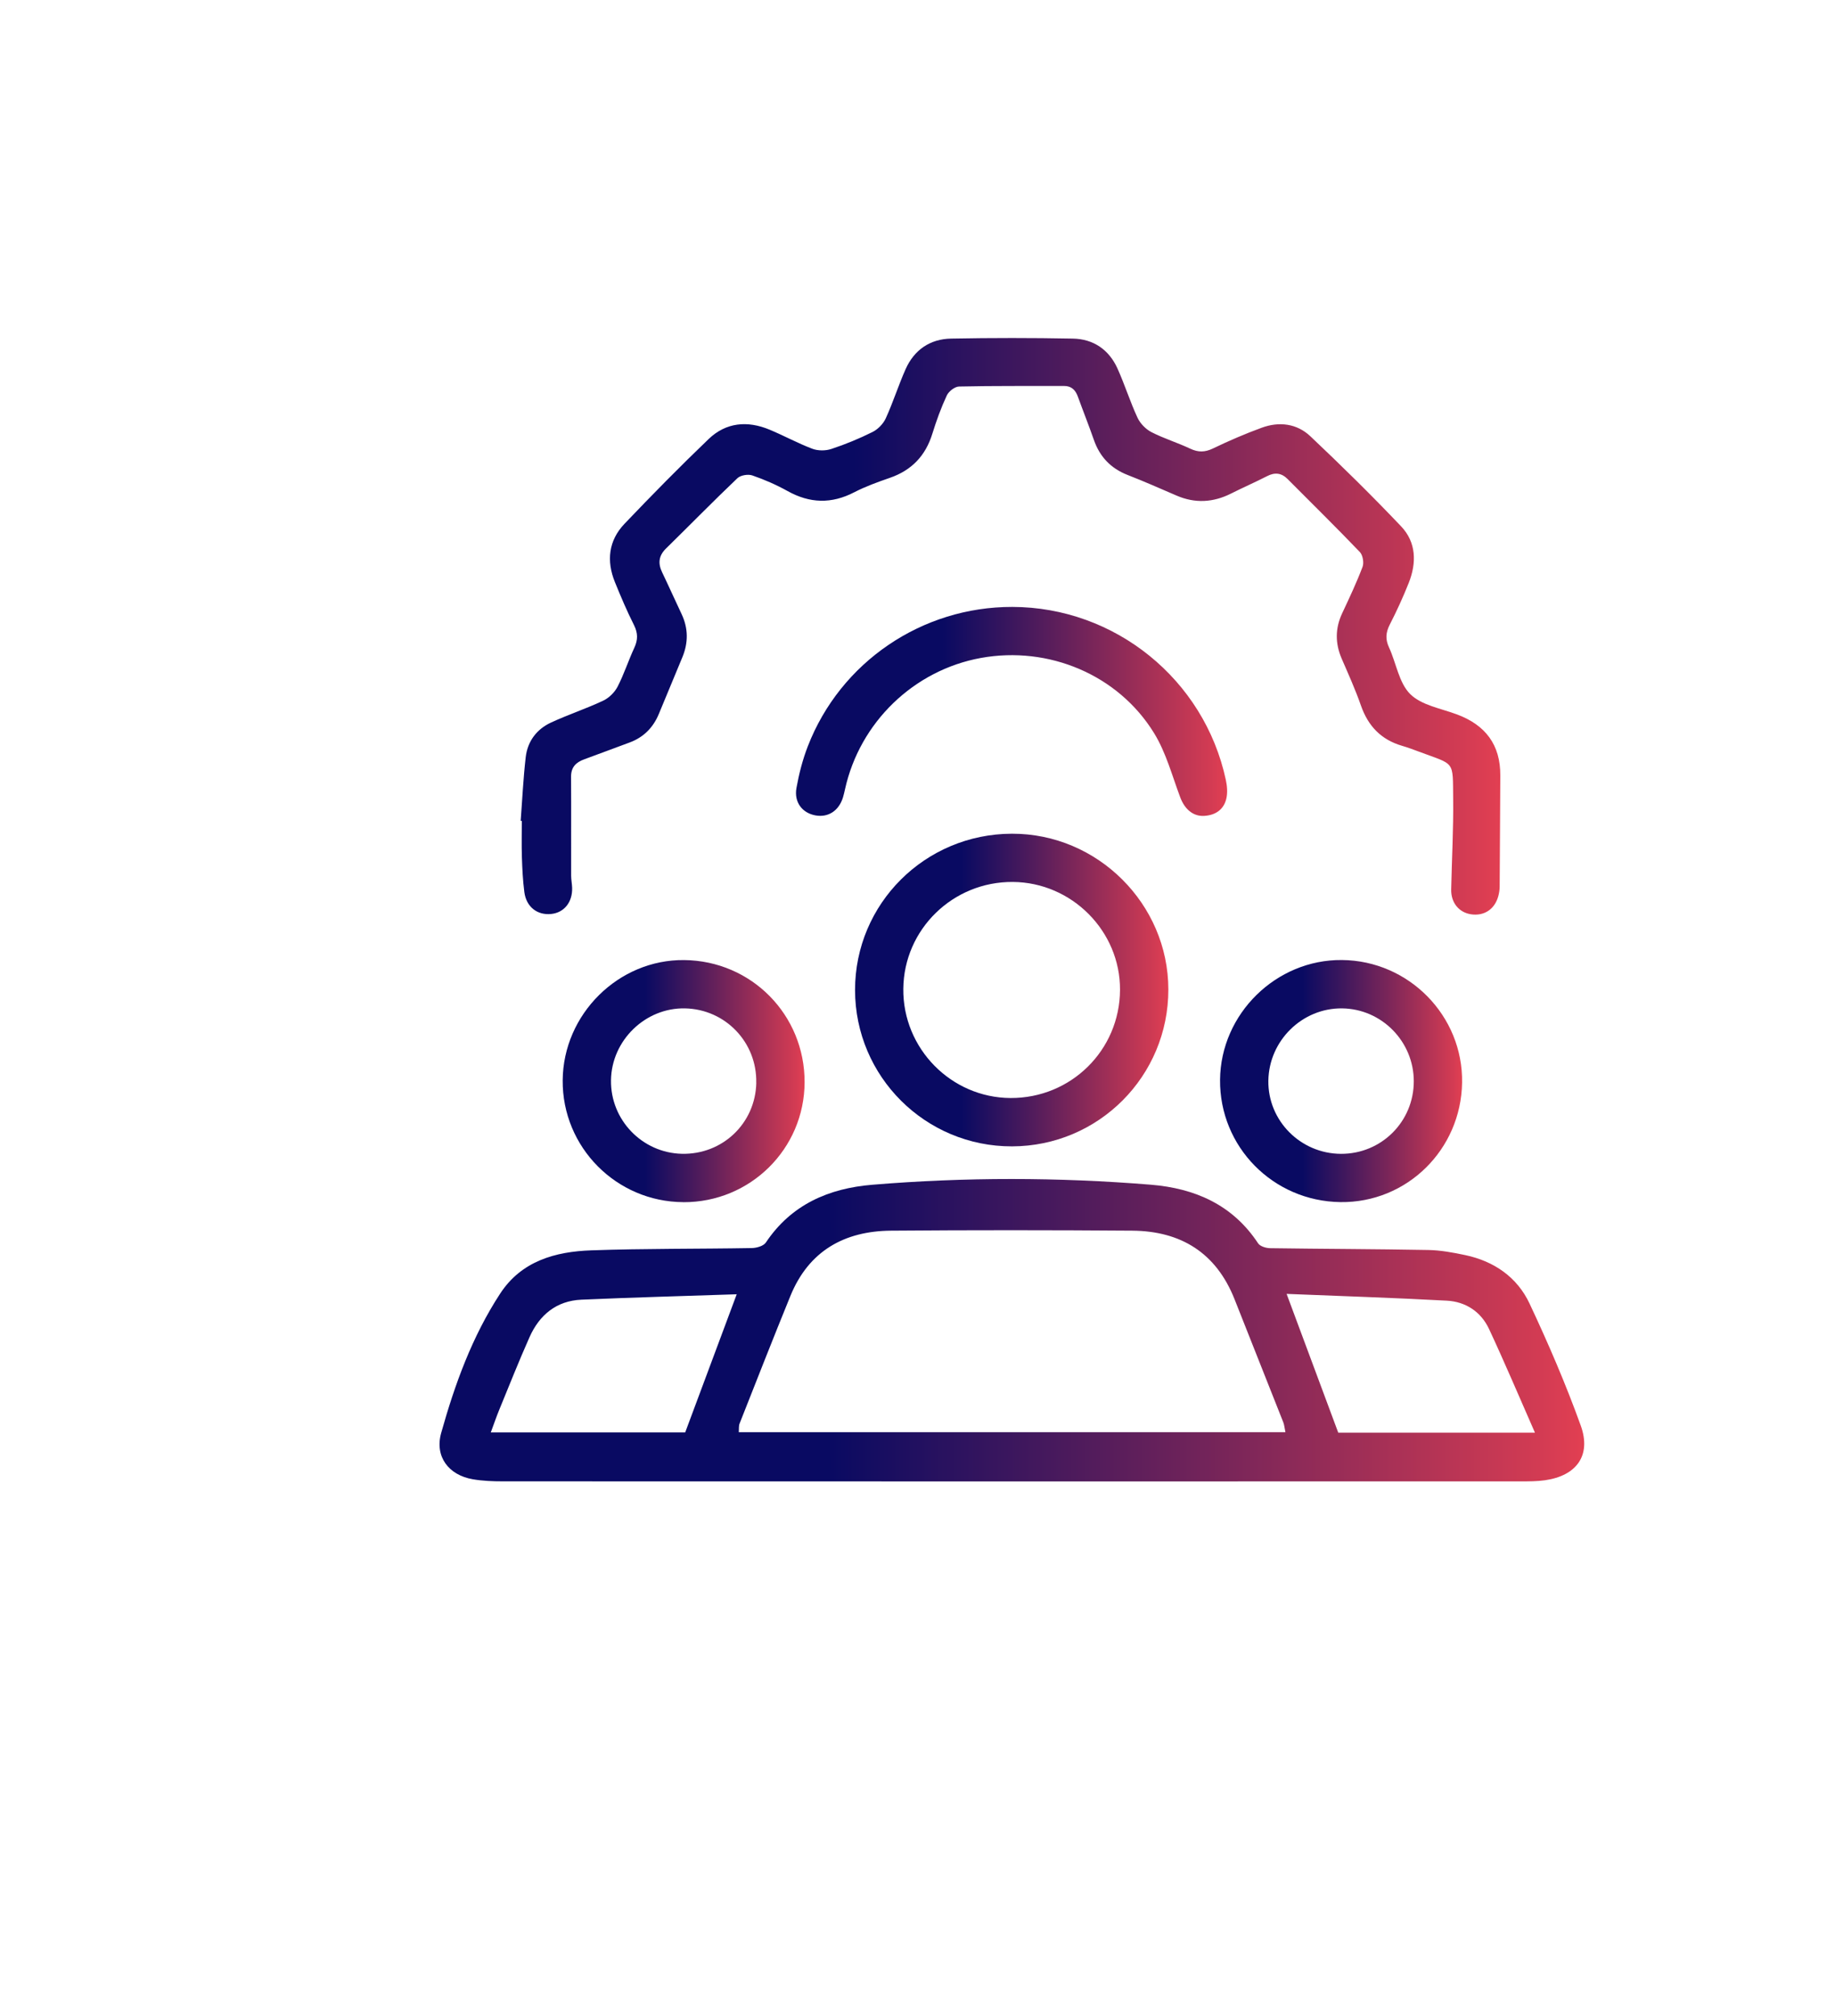 <?xml version="1.0" encoding="UTF-8"?>
<svg id="Layer_1" data-name="Layer 1" xmlns="http://www.w3.org/2000/svg" xmlns:xlink="http://www.w3.org/1999/xlink" viewBox="0 0 427.37 469.42">
  <defs>
    <style>
      .cls-1 {
        fill: url(#linear-gradient);
      }

      .cls-2 {
        fill: url(#linear-gradient-3);
      }

      .cls-3 {
        fill: url(#linear-gradient-4);
      }

      .cls-4 {
        fill: url(#linear-gradient-2);
      }

      .cls-5 {
        fill: url(#linear-gradient-6);
      }

      .cls-6 {
        fill: url(#linear-gradient-5);
      }
    </style>
    <linearGradient id="linear-gradient" x1="102.37" y1="309.74" x2="368.94" y2="309.74" gradientUnits="userSpaceOnUse">
      <stop offset=".34" stop-color="#090a62"/>
      <stop offset=".52" stop-color="#42185d"/>
      <stop offset=".96" stop-color="#d23b53"/>
      <stop offset="1" stop-color="#e23f52"/>
    </linearGradient>
    <linearGradient id="linear-gradient-2" x1="121.27" y1="145.84" x2="349.42" y2="145.84" xlink:href="#linear-gradient"/>
    <linearGradient id="linear-gradient-3" x1="199.14" y1="230.53" x2="272.11" y2="230.53" xlink:href="#linear-gradient"/>
    <linearGradient id="linear-gradient-4" x1="131.05" y1="251.73" x2="187.39" y2="251.73" xlink:href="#linear-gradient"/>
    <linearGradient id="linear-gradient-5" x1="284.15" y1="251.72" x2="340.52" y2="251.72" xlink:href="#linear-gradient"/>
    <linearGradient id="linear-gradient-6" x1="185.39" y1="165.66" x2="285.79" y2="165.66" xlink:href="#linear-gradient"/>
  </defs>
  <path class="cls-1" d="m235.51,344.95c-39.46,0-78.93,0-118.39-.02-2.33,0-4.7-.09-6.99-.48-5.66-.97-8.92-5.29-7.38-10.79,3.19-11.37,7.22-22.48,13.74-32.45,4.97-7.6,12.87-9.78,21.24-10.07,12.45-.44,24.92-.31,37.38-.53,1.12-.02,2.72-.48,3.26-1.29,5.93-8.87,14.68-12.62,24.8-13.45,21.61-1.79,43.25-1.77,64.87-.01,10.24.84,19.04,4.65,24.97,13.65.46.7,1.84,1.12,2.8,1.13,12.27.18,24.55.19,36.82.42,2.88.05,5.78.59,8.62,1.19,6.71,1.42,12.09,5.13,14.98,11.28,4.37,9.3,8.45,18.77,11.93,28.43,2.5,6.95-1,11.68-8.35,12.72-1.84.26-3.74.26-5.61.26-39.56.01-79.11.01-118.67.01Zm63.87-11.45c-.23-1.07-.27-1.73-.5-2.31-3.78-9.57-7.58-19.14-11.37-28.7-4.28-10.77-12.49-15.84-23.8-15.93-18.73-.14-37.47-.15-56.2,0-10.89.09-19.15,4.74-23.42,15.18-4.03,9.87-7.92,19.81-11.84,29.73-.22.55-.13,1.22-.19,2.02h127.32Zm-185.07.04h45.27c3.99-10.7,7.87-21.09,12-32.17-12.29.42-24.24.73-36.18,1.26-5.81.26-9.78,3.56-12.08,8.74-2.47,5.55-4.71,11.21-7.02,16.83-.7,1.7-1.29,3.44-1.99,5.33Zm243.18.06c-3.72-8.46-7.06-16.36-10.69-24.14-1.88-4.02-5.43-6.36-9.82-6.6-12.31-.67-24.63-1.06-37.33-1.58,4.18,11.22,8.07,21.68,12.03,32.32h45.81Z"/>
  <path class="cls-4" d="m121.27,191.12c.37-4.95.6-9.91,1.17-14.83.43-3.68,2.55-6.5,5.9-8.05,3.98-1.84,8.18-3.22,12.14-5.09,1.35-.63,2.67-1.93,3.36-3.27,1.5-2.9,2.5-6.05,3.88-9.02.87-1.86.87-3.44-.06-5.3-1.64-3.26-3.07-6.62-4.44-10-2.02-4.96-1.49-9.7,2.23-13.6,6.4-6.71,12.91-13.33,19.6-19.74,4.05-3.88,9.02-4.31,14.14-2.19,3.37,1.4,6.59,3.17,9.99,4.46,1.32.5,3.09.5,4.44.05,3.28-1.08,6.5-2.41,9.59-3.95,1.26-.63,2.49-1.89,3.08-3.17,1.71-3.74,2.95-7.69,4.62-11.45,2.01-4.51,5.7-7.04,10.6-7.13,9.45-.18,18.91-.18,28.36,0,4.78.09,8.41,2.57,10.4,6.98,1.69,3.75,2.92,7.7,4.65,11.43.63,1.35,1.92,2.69,3.25,3.37,2.9,1.49,6.07,2.45,9.03,3.85,1.86.88,3.42.86,5.29-.04,3.7-1.78,7.49-3.42,11.35-4.83,4.07-1.5,8.2-.99,11.34,1.98,7.21,6.81,14.3,13.78,21.13,20.97,3.56,3.74,3.64,8.51,1.78,13.19-1.31,3.3-2.8,6.55-4.42,9.71-.93,1.83-1.05,3.4-.17,5.3,1.69,3.65,2.3,8.25,4.94,10.87,2.62,2.6,7.14,3.33,10.88,4.73,6.64,2.47,10.15,7.07,10.1,14.25-.06,8.62-.08,17.24-.15,25.86,0,.74-.13,1.5-.32,2.22-.84,3.06-3.31,4.67-6.36,4.21-2.82-.43-4.67-2.71-4.61-5.78.15-7.03.54-14.05.46-21.08-.1-9.09.52-7.83-7.89-10.98-1.31-.49-2.63-.99-3.98-1.38-4.89-1.42-7.94-4.6-9.61-9.39-1.29-3.71-2.92-7.3-4.48-10.91-1.54-3.57-1.54-7.06.12-10.59,1.67-3.56,3.35-7.12,4.74-10.79.36-.96.06-2.73-.63-3.45-5.51-5.75-11.19-11.33-16.81-16.98-1.45-1.46-2.99-1.63-4.82-.68-2.75,1.41-5.59,2.64-8.34,4.03-4.19,2.11-8.4,2.35-12.73.48-3.78-1.63-7.55-3.3-11.38-4.79-3.94-1.54-6.5-4.24-7.88-8.21-1.17-3.36-2.49-6.66-3.7-10-.56-1.56-1.48-2.53-3.26-2.52-8.14.03-16.28-.05-24.42.13-.99.02-2.4,1.11-2.85,2.06-1.34,2.87-2.43,5.88-3.37,8.91-1.58,5.14-4.81,8.53-9.89,10.29-2.82.98-5.67,2-8.32,3.37-5.29,2.74-10.35,2.59-15.53-.3-2.61-1.45-5.38-2.66-8.2-3.63-.99-.34-2.74-.05-3.47.65-5.63,5.36-11.07,10.92-16.63,16.37-1.72,1.69-1.9,3.46-.89,5.56,1.54,3.2,2.98,6.46,4.51,9.67,1.58,3.34,1.6,6.68.2,10.07-1.83,4.41-3.65,8.82-5.49,13.23-1.33,3.19-3.57,5.45-6.84,6.65-3.51,1.29-7.01,2.62-10.52,3.9-1.93.7-3.1,1.83-3.08,4.08.05,7.68,0,15.36.02,23.04,0,.93.2,1.87.23,2.8.1,3.36-1.87,5.8-4.9,6.1-3.24.32-5.78-1.66-6.23-5.1-.35-2.69-.48-5.42-.57-8.13-.09-2.81-.02-5.63-.02-8.44-.09,0-.17-.01-.26-.02Z"/>
  <path class="cls-2" d="m235.7,266.93c-20.17.05-36.54-16.25-36.56-36.39-.01-20.11,16.3-36.37,36.54-36.41,19.94-.05,36.4,16.35,36.43,36.25.02,20.19-16.23,36.5-36.41,36.55Zm-.35-11.26c14.09.07,25.44-11.14,25.5-25.18.07-13.68-11.23-25.04-24.98-25.13-13.96-.09-25.36,11.04-25.49,24.89-.14,13.88,11.13,25.35,24.97,25.42Z"/>
  <path class="cls-3" d="m159.17,279.92c-15.62-.06-28.24-12.79-28.12-28.37.12-15.41,13-28.16,28.29-28,15.68.16,28.1,12.76,28.05,28.46-.05,15.5-12.65,27.97-28.22,27.92Zm16.96-27.79c.2-9.41-7.18-17.13-16.58-17.33-9.24-.2-17.13,7.45-17.25,16.74-.13,9.24,7.27,16.91,16.52,17.12,9.46.21,17.12-7.1,17.32-16.53Z"/>
  <path class="cls-6" d="m312.19,279.91c-15.7-.21-28.18-12.88-28.04-28.48.14-15.36,13.05-28.04,28.4-27.89,15.6.14,28.22,13.03,27.97,28.55-.25,15.62-12.88,28.02-28.33,27.82Zm.11-11.24c9.42.04,16.98-7.49,16.97-16.91-.01-9.26-7.49-16.86-16.71-16.96-9.28-.1-17.03,7.51-17.16,16.85-.13,9.3,7.49,16.98,16.91,17.02Z"/>
  <path class="cls-5" d="m235.78,141.32c23.88.05,44.68,16.86,49.71,40.25.31,1.43.45,3.04.11,4.44-.62,2.56-2.59,3.83-5.18,3.97-2.58.14-4.53-1.61-5.54-4.31-1.9-5.05-3.31-10.44-6.1-14.97-8.37-13.6-24.57-20.35-40.31-17.5-15.66,2.84-28.23,14.99-31.67,30.59-.14.64-.29,1.28-.48,1.91-.96,3.09-3.43,4.7-6.38,4.17-3.08-.55-5.04-3.05-4.45-6.38.59-3.3,1.44-6.6,2.65-9.72,7.6-19.62,26.59-32.49,47.63-32.45Z"/>
</svg>